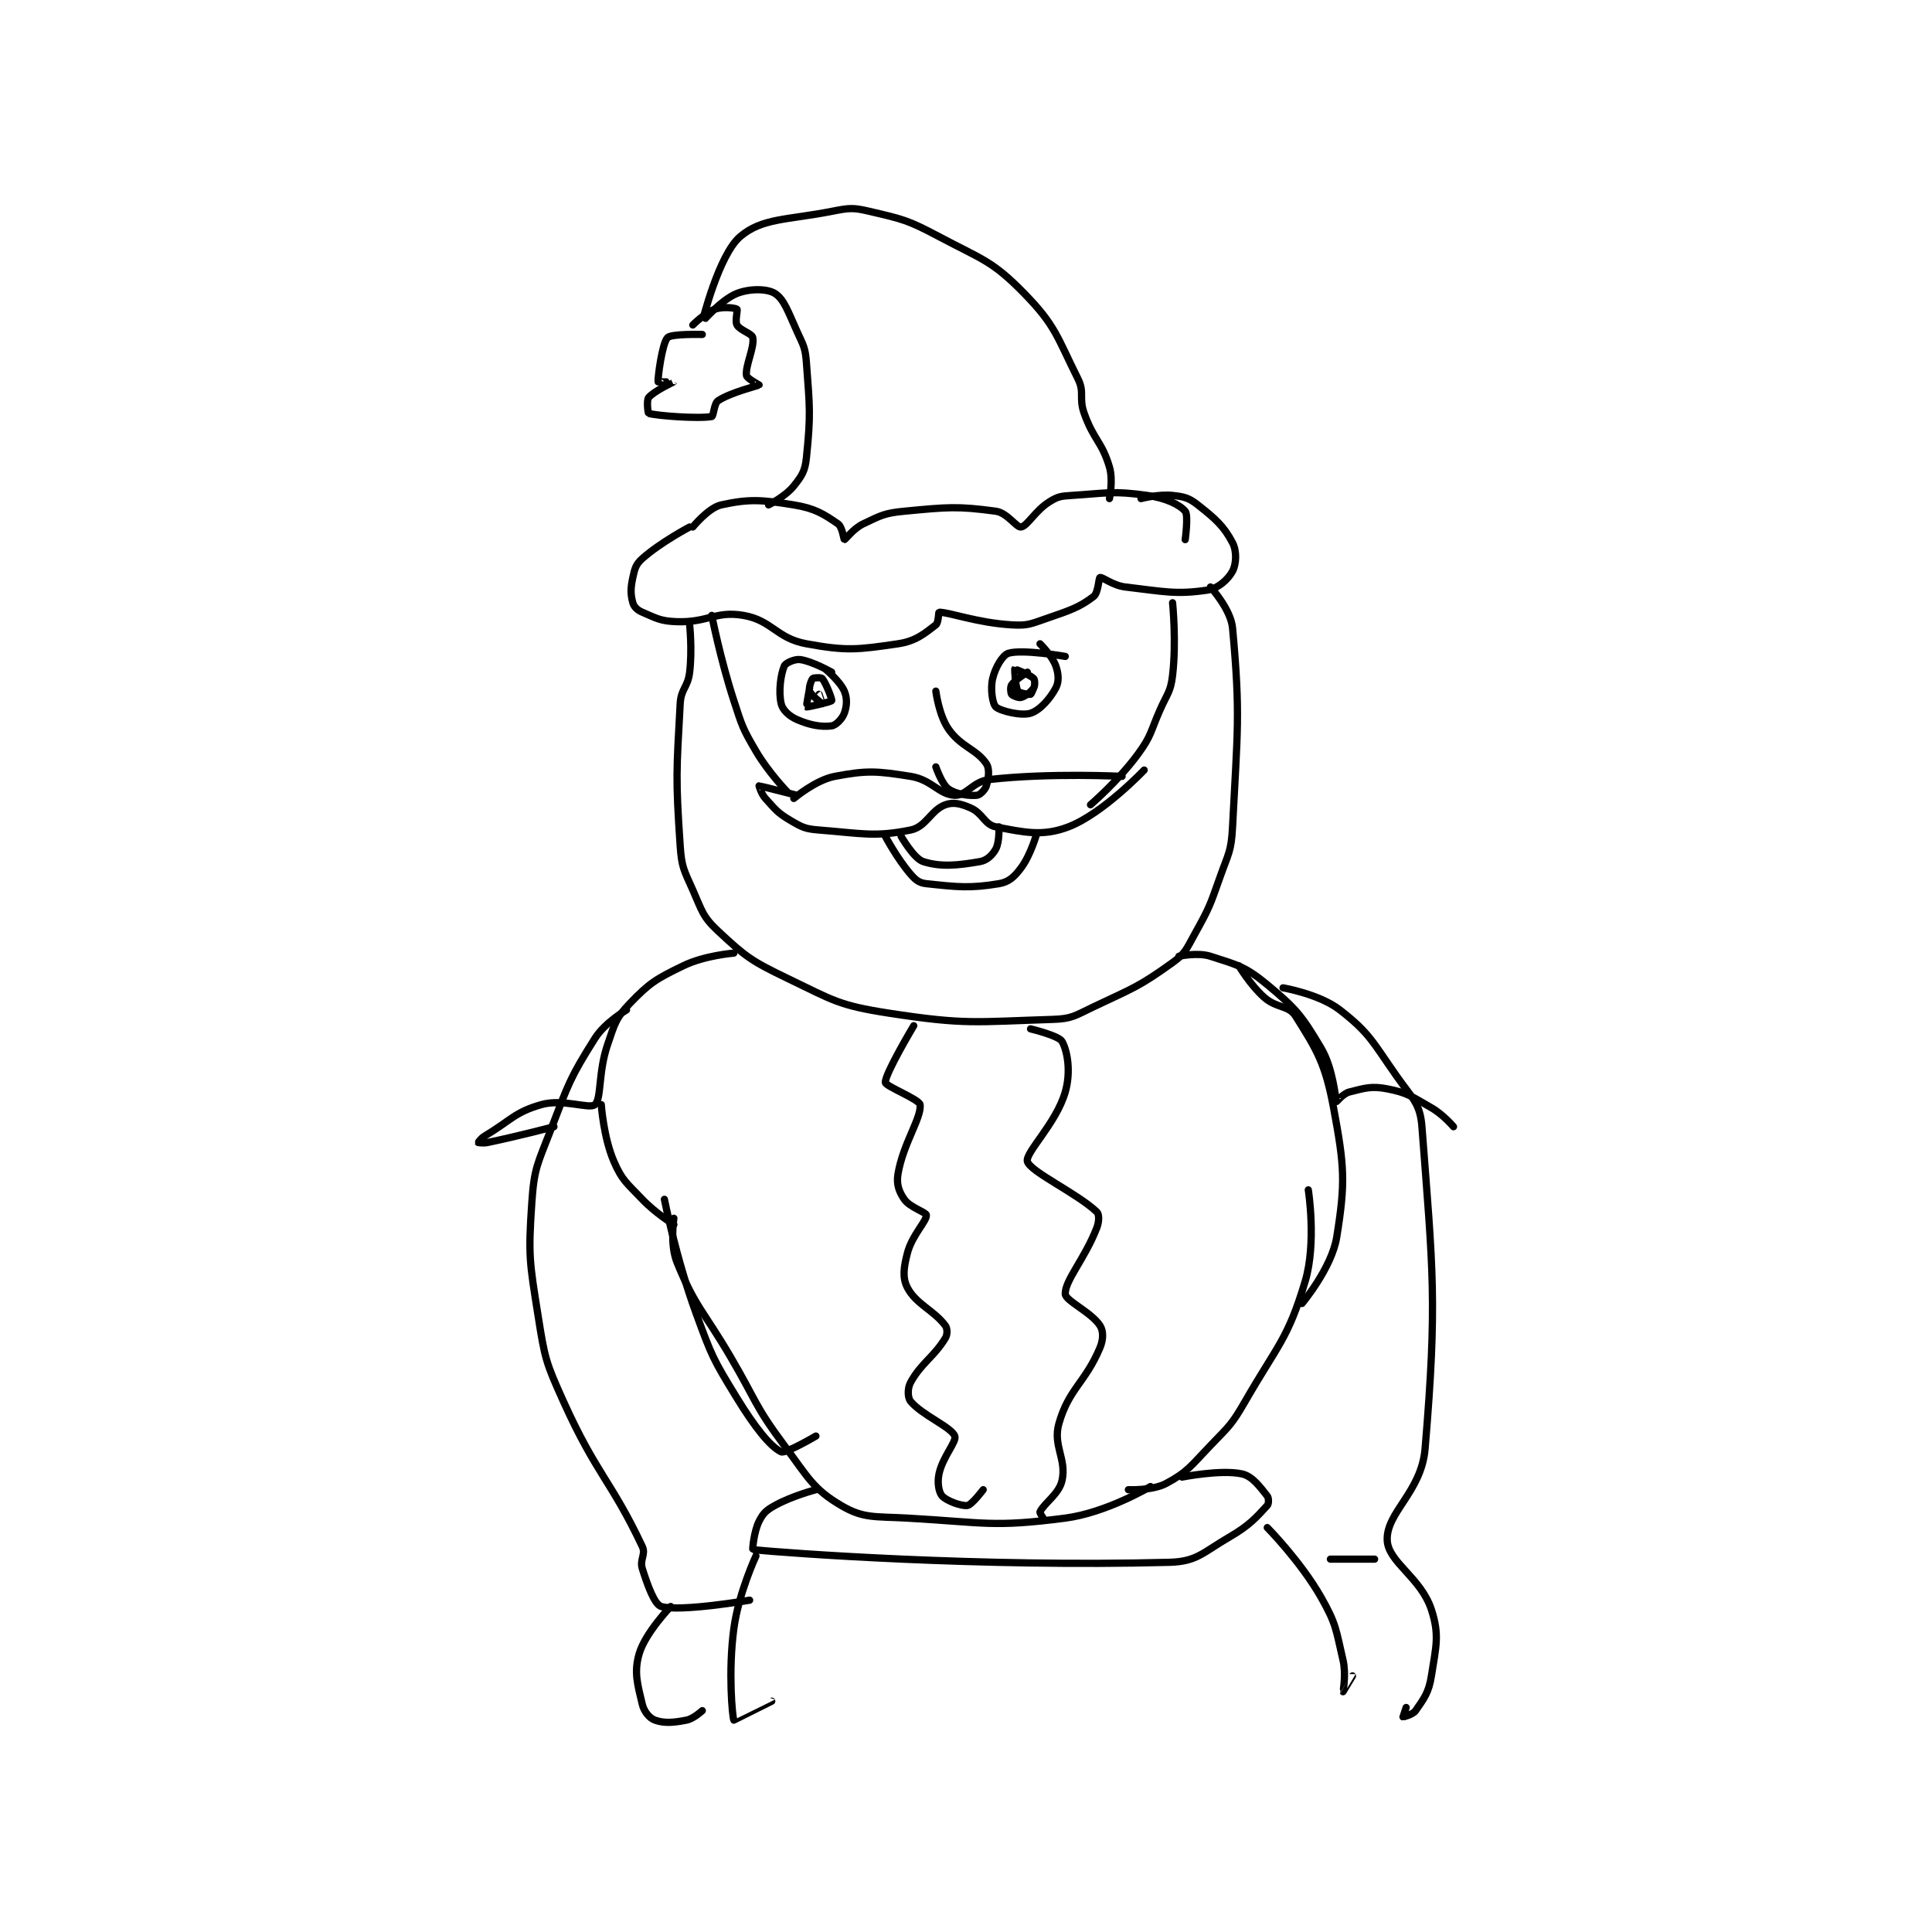 <?xml version="1.0" encoding="utf-8"?>
<!DOCTYPE svg PUBLIC "-//W3C//DTD SVG 1.1//EN" "http://www.w3.org/Graphics/SVG/1.1/DTD/svg11.dtd">
<svg viewBox="0 0 800 800" preserveAspectRatio="xMinYMin meet" xmlns="http://www.w3.org/2000/svg" version="1.1">
<g fill="none" stroke="black" stroke-linecap="round" stroke-linejoin="round" stroke-width="2.295">
<g transform="translate(197.999,87.52) scale(1.307) translate(-89,-3)">
<path id="0" d="M157 103 C157 103 161.978 96.88 166 96 C174.785 94.078 178.682 94.327 189 96 C195.717 97.089 198.517 98.918 203 102 C204.345 102.925 204.881 107 205 107 C205.358 107 207.842 103.496 211 102 C216.62 99.338 217.66 98.604 224 98 C237.741 96.691 240.842 96.357 253 98 C256.637 98.492 259.583 103.25 261 103 C263.073 102.634 265.452 97.843 270 95 C272.68 93.325 273.586 93.22 277 93 C288.495 92.258 290.115 91.488 301 93 C306.757 93.8 311.19 95.888 313 98 C314.066 99.243 313 107 313 107 "/>
<path id="1" d="M156 103 C156 103 146.822 107.825 141 113 C138.969 114.805 138.611 116.151 138 119 C137.265 122.431 137.26 124.287 138 127 C138.353 128.295 139.42 129.323 141 130 C145.528 131.941 146.81 132.838 152 133 C161.795 133.306 164.236 129.504 173 131 C182.137 132.56 183.429 138.242 193 140 C205.819 142.354 209.263 141.864 222 140 C227.656 139.172 230.444 136.735 234 134 C234.873 133.329 234.856 130 235 130 C238.308 130 247.122 133.36 258 134 C263.095 134.3 263.949 133.748 269 132 C276.526 129.395 279.427 128.497 284 125 C285.48 123.868 285.596 119.121 286 119 C286.755 118.773 290.087 121.54 294 122 C306.234 123.439 310.019 124.468 320 123 C323.429 122.496 326.636 119.558 328 117 C329.196 114.758 329.395 110.664 328 108 C325.246 102.743 322.641 100.453 317 96 C314.143 93.745 312.702 93.411 309 93 C304.607 92.512 299 94 299 94 "/>
<path id="2" d="M163 131 C163 131 165.744 144.929 170 158 C172.657 166.16 172.743 166.738 177 174 C180.994 180.814 187 187 187 187 "/>
<path id="3" d="M309 127 C309 127 310.255 139.33 309 150 C308.374 155.321 307.336 155.69 305 161 C301.873 168.108 302.374 169.035 298 175 C291.827 183.417 283 191 283 191 "/>
<path id="4" d="M189 189 C189 189 195.887 183.156 202 182 C212.242 180.062 215.219 180.298 226 182 C232.714 183.06 235.021 187.801 240 188 C243.776 188.151 245.738 183.596 251 183 C270.159 180.831 293 182 293 182 "/>
<path id="5" d="M190 188 C190 188 178.177 184.982 178 185 C177.976 185.002 178.658 187.524 180 189 C183.292 192.622 183.842 193.554 188 196 C191.694 198.173 192.643 198.656 197 199 C210.68 200.08 214.597 201.281 226 199 C230.954 198.009 232.408 192.692 237 191 C239.512 190.074 241.91 190.648 245 192 C248.891 193.702 249.424 197.308 253 198 C261.979 199.738 267.877 201.111 276 198 C286.911 193.821 300 180 300 180 "/>
<path id="6" d="M223 201 C223 201 227.018 208.046 230 209 C235.614 210.797 241.074 210.205 248 209 C250.192 208.619 251.943 206.937 253 205 C254.185 202.827 254 198 254 198 "/>
<path id="7" d="M201 149 C201 149 194.846 145.513 191 145 C189.272 144.77 186.393 146.084 186 147 C184.822 149.749 184.112 155.225 185 159 C185.466 160.982 187.496 162.905 190 164 C194.137 165.81 197.754 166.433 201 166 C202.371 165.817 204.362 163.755 205 162 C205.819 159.748 205.981 157.288 205 155 C203.659 151.872 199 148 199 148 "/>
<path id="8" d="M275 144 C275 144 261.447 141.647 257 143 C255.131 143.569 252.814 147.54 252 151 C251.222 154.305 251.96 159.047 253 160 C254.443 161.322 261.098 162.916 264 162 C266.946 161.07 270.145 157.479 272 154 C273.059 152.015 272.912 149.553 272 147 C270.856 143.796 267 140 267 140 "/>
<path id="9" d="M234 155 C234 155 234.957 162.626 238 167 C241.982 172.725 246.922 173.383 250 178 C251.134 179.701 250.702 182.661 250 185 C249.609 186.303 247.953 187.921 247 188 C244.41 188.216 240.455 187.7 238 186 C235.909 184.552 234 179 234 179 "/>
<path id="10" d="M194 154 C194 154 192.917 159.953 193 160 C193.234 160.133 200.758 158.435 201 158 C201.2 157.64 199.149 152.34 198 151 C197.691 150.64 195.29 150.71 195 151 C194.518 151.482 193.658 154.089 194 155 C194.518 156.382 197.993 158.998 198 159 C198.002 159.001 197 156 197 156 "/>
<path id="11" d="M263 149 C263 149 259.182 151.346 258 153 C257.532 153.655 257.688 155.584 258 156 C258.338 156.45 260.228 157.221 261 157 C262.382 156.605 264.163 155.255 265 154 C265.443 153.335 265.393 151.393 265 151 C263.822 149.822 259.051 147.959 259 148 C258.935 148.052 259.187 153.7 260 155 C260.373 155.597 263.324 156.135 264 156 C264.249 155.95 265 154 265 154 "/>
<path id="12" d="M156 134 C156 134 156.85 141.915 156 149 C155.413 153.893 153.265 154.145 153 159 C151.827 180.497 151.539 182.456 153 204 C153.463 210.832 154.18 211.655 157 218 C159.959 224.658 160.079 226.407 165 231 C173.799 239.213 175.556 240.49 187 246 C201.606 253.032 203.235 254.56 219 257 C243.469 260.787 246.494 259.754 271 259 C277.192 258.81 278.053 257.817 284 255 C296.63 249.017 298.332 248.668 309 241 C313.098 238.054 313.344 236.781 316 232 C320.625 223.674 320.781 223.12 324 214 C326.692 206.374 327.603 205.841 328 198 C329.544 167.512 330.543 162.613 328 135 C327.449 129.019 321 122 321 122 "/>
<path id="13" d="M218 201 C218 201 221.755 208.102 226 213 C227.644 214.897 228.731 215.757 231 216 C240.807 217.051 244.798 217.534 254 216 C257.134 215.478 258.859 213.855 261 211 C264.081 206.892 266 200 266 200 "/>
<path id="14" d="M170 238 C170 238 160.78 238.713 154 242 C145.376 246.181 143.351 247.384 137 254 C132.577 258.607 132.273 260.389 130 267 C126.994 275.743 128.118 284.083 126 286 C124.3 287.538 115.901 284.028 109 286 C100.534 288.419 99.487 290.908 91 296 C89.868 296.679 88.996 297.991 89 298 C89.006 298.013 90.601 298.291 92 298 C102.277 295.859 113 293 113 293 "/>
<path id="15" d="M311 239 C311 239 316.934 237.693 321 239 C329.495 241.731 332.044 242.237 339 248 C348.173 255.6 349.945 257.817 356 268 C360.017 274.755 360.514 284.244 361 285 C361.01 285.016 363.094 282.477 365 282 C369.917 280.771 371.952 280.029 377 281 C383.479 282.246 384.728 283.416 391 287 C394.753 289.144 398 293 398 293 "/>
<path id="16" d="M148 316 C148 316 151.714 334.781 158 352 C163.033 365.786 163.426 366.657 171 379 C176.541 388.03 181.43 394.286 185 396 C186.386 396.665 196 391 196 391 "/>
<path id="17" d="M352 313 C352 313 354.659 329.741 351 342 C345.546 360.272 342.382 362.005 332 380 C327.686 387.478 327.022 387.737 321 394 C314.761 400.489 313.83 402.322 307 406 C302.635 408.35 295 408 295 408 "/>
<path id="18" d="M151 322 C151 322 149.714 330.413 152 336 C157.862 350.329 160.286 351.135 169 366 C177.278 380.122 176.48 381.216 186 394 C193.587 404.189 195.112 407.759 204 413 C211.109 417.192 214.607 416.414 225 417 C249.483 418.379 251.921 419.997 275 417 C288.062 415.304 302 407 302 407 "/>
<path id="19" d="M196 408 C196 408 188.52 409.933 183 413 C180.279 414.512 179.275 415.451 178 418 C176.3 421.399 175.91 426.991 176 427 C186.824 428.082 247.931 432.591 308 431 C316.75 430.768 318.539 427.913 327 423 C333.372 419.3 335.467 416.827 339 413 C339.503 412.455 339.503 410.629 339 410 C336.752 407.191 334.355 403.746 331 403 C324.406 401.535 312 404 312 404 "/>
<path id="20" d="M177 429 C177 429 171.515 440.746 170 452 C168.165 465.632 169.546 480.129 170 481 C170.004 481.008 182 475 182 475 "/>
<path id="21" d="M339 420 C339 420 349.514 430.65 356 442 C360.908 450.589 360.739 452.31 363 462 C364.045 466.479 362.989 471.981 363 472 C363.004 472.006 366 467 366 467 "/>
<path id="22" d="M128 286 C128 286 128.713 296.415 132 304 C134.648 310.111 136.031 310.769 141 316 C145.232 320.454 151 324 151 324 "/>
<path id="23" d="M136 256 C136 256 129.205 259.925 126 265 C118.081 277.538 117.652 279.305 112 294 C107.84 304.816 106.752 305.901 106 317 C104.847 334.006 105.264 335.761 108 353 C110.13 366.419 110.379 367.566 116 380 C126.52 403.271 131.163 405.145 141 426 C142.191 428.526 140.098 430.144 141 433 C142.79 438.668 144.905 444.384 147 445 C153.026 446.772 175 443 175 443 "/>
<path id="24" d="M150 445 C150 445 141.932 453.344 140 460 C138.304 465.841 139.488 469.649 141 476 C141.554 478.328 143.307 480.395 145 481 C147.926 482.045 150.853 481.829 155 481 C157.322 480.536 160 478 160 478 "/>
<path id="25" d="M330 242 C330 242 333.573 248.065 338 252 C342.019 255.572 345.75 254.421 348 258 C354.692 268.647 357.381 272.9 360 287 C363.454 305.596 363.819 310.522 361 328 C359.428 337.747 350 349 350 349 "/>
<path id="26" d="M344 249 C344 249 355.534 250.971 362 256 C371.469 263.364 372.32 266.071 380 277 C384.935 284.023 387.432 285.558 388 293 C391.488 338.736 392.917 348.355 389 395 C387.847 408.734 376.654 415.175 377 424 C377.274 430.975 387.678 435.797 391 446 C393.627 454.067 392.461 457.648 391 467 C390.18 472.246 388.672 474.14 386 478 C385.119 479.273 382.032 480.011 382 480 C382 480 383 477 383 477 "/>
<path id="27" d="M359 430 L373 430 "/>
<path id="28" d="M227 261 C227 261 217.791 276.389 218 279 C218.095 280.19 228.773 284.352 229 286 C229.561 290.069 223.609 298.347 222 308 C221.468 311.195 222.297 313.54 224 316 C225.787 318.581 230.947 320.099 231 321 C231.114 322.939 226.486 327.302 225 333 C223.795 337.62 223.357 340.85 225 344 C227.728 349.229 233.328 351.104 237 356 C237.699 356.933 237.71 358.838 237 360 C233.322 366.018 229.377 367.86 226 374 C224.989 375.837 225.037 378.83 226 380 C229.617 384.392 238.876 388.129 240 391 C240.685 392.75 236.137 397.598 235 403 C234.409 405.81 234.924 408.805 236 410 C237.389 411.543 242.16 413.283 244 413 C245.408 412.783 249 408 249 408 "/>
<path id="29" d="M264 262 C264 262 272.977 264.139 274 266 C275.783 269.241 276.788 275.823 275 282 C272.101 292.015 262.261 301.192 263 304 C263.855 307.247 278.851 314.131 285 320 C285.787 320.752 285.758 323.029 285 325 C281.232 334.796 274.862 341.709 275 346 C275.069 348.149 283.27 351.78 286 356 C287.117 357.726 287.102 360.372 286 363 C281.363 374.057 276.137 376.02 273 387 C270.995 394.018 275.453 398.219 274 405 C273.06 409.385 268.471 412.058 267 415 C266.837 415.327 268 417 268 417 "/>
<path id="30" d="M181 96 C181 96 186.347 93.316 189 90 C191.61 86.737 192.563 85.263 193 81 C194.394 67.408 194.072 65.294 193 51 C192.635 46.128 192.081 45.579 190 41 C187.22 34.883 185.946 30.861 183 29 C180.575 27.468 175.094 27.398 171 29 C166.046 30.939 159.999 38.014 160 38 C160.002 37.961 165.229 16.78 172 11 C178.922 5.091 186.805 5.77 201 3 C206.574 1.912 207.652 1.742 213 3 C223.644 5.504 225.05 5.72 235 11 C248.857 18.353 251.85 18.619 262 29 C271.972 39.199 272.403 42.805 279 56 C281.23 60.46 279.207 61.978 281 67 C284.04 75.512 286.607 75.924 289 84 C290.235 88.169 289 94 289 94 "/>
<path id="31" d="M160 42 C160 42 150.182 41.733 149 43 C147.237 44.889 145.852 55.961 146 57 C146.008 57.055 151.004 56.994 151 57 C150.988 57.021 144.627 59.966 143 62 C142.286 62.892 142.81 66.943 143 67 C145.566 67.77 158.793 68.765 163 68 C163.618 67.888 163.697 63.868 165 63 C168.989 60.341 177.732 58.238 178 58 C178.02 57.982 174.123 55.925 174 55 C173.59 51.927 176.583 46.107 176 43 C175.752 41.68 171.949 40.709 171 39 C170.3 37.739 171.296 34.211 171 34 C170.421 33.586 166.553 33.088 164 34 C160.796 35.144 157 39 157 39 "/>
</g>
</g>
</svg>

